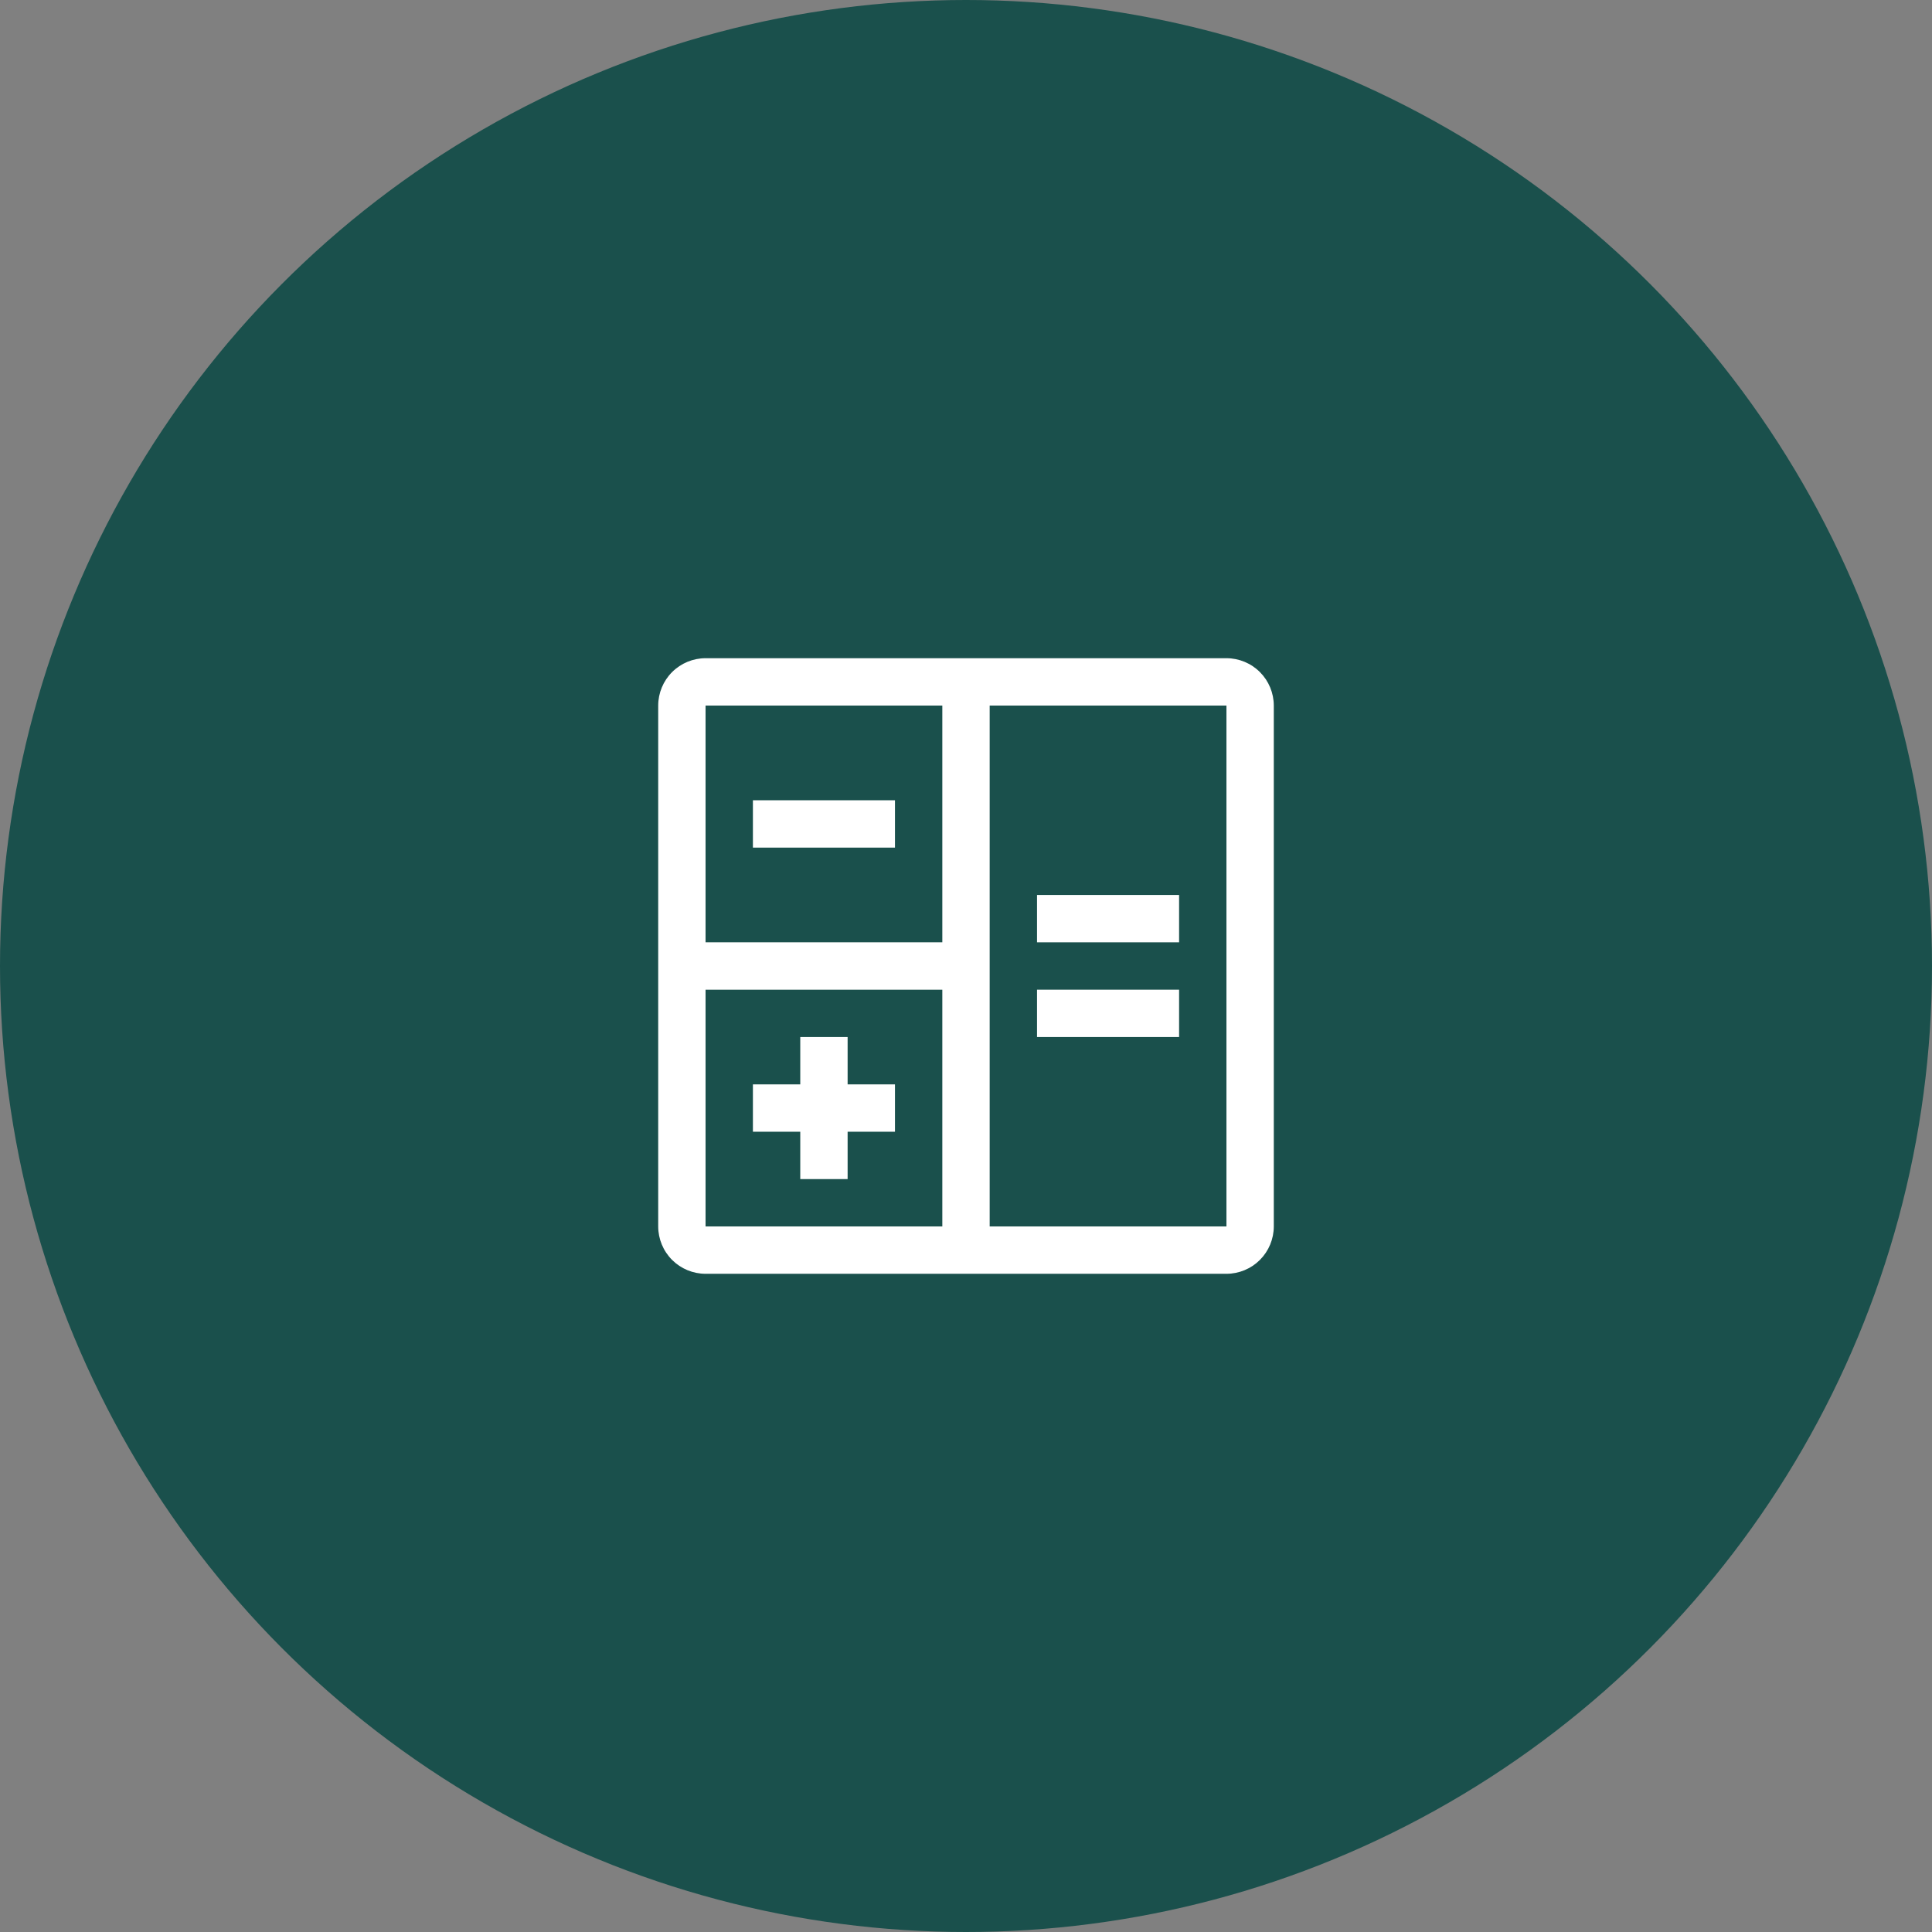 <svg width="102" height="102" viewBox="0 0 102 102" fill="none" xmlns="http://www.w3.org/2000/svg">
<rect x="0" y="0" width="102" height="102" fill="#808080" stroke="none"/>
<circle cx="51" cy="51" r="51" fill="#1A504C"/>
<path d="M54.75 47.25H62.25V49.75H54.75V47.25ZM47.25 57.25H44.75V54.75H42.25V57.25H39.75V59.75H42.25V62.25H44.75V59.75H47.25V57.25ZM39.75 42.25H47.25V44.75H39.75V42.25ZM54.75 52.25H62.25V54.75H54.75V52.25Z" fill="white"/>
<path d="M64.75 34.75H37.25C36.587 34.751 35.952 35.014 35.483 35.483C35.014 35.952 34.751 36.587 34.75 37.25V64.75C34.751 65.413 35.014 66.048 35.483 66.517C35.952 66.986 36.587 67.249 37.25 67.25H64.75C65.413 67.249 66.048 66.986 66.517 66.517C66.986 66.048 67.249 65.413 67.25 64.75V37.25C67.249 36.587 66.986 35.952 66.517 35.483C66.048 35.014 65.413 34.751 64.75 34.75ZM49.75 37.25V49.75H37.25V37.25H49.75ZM37.25 52.25H49.75V64.75H37.25V52.25ZM52.25 64.75V37.25H64.75V64.75H52.25Z" fill="white"/>
</svg>
